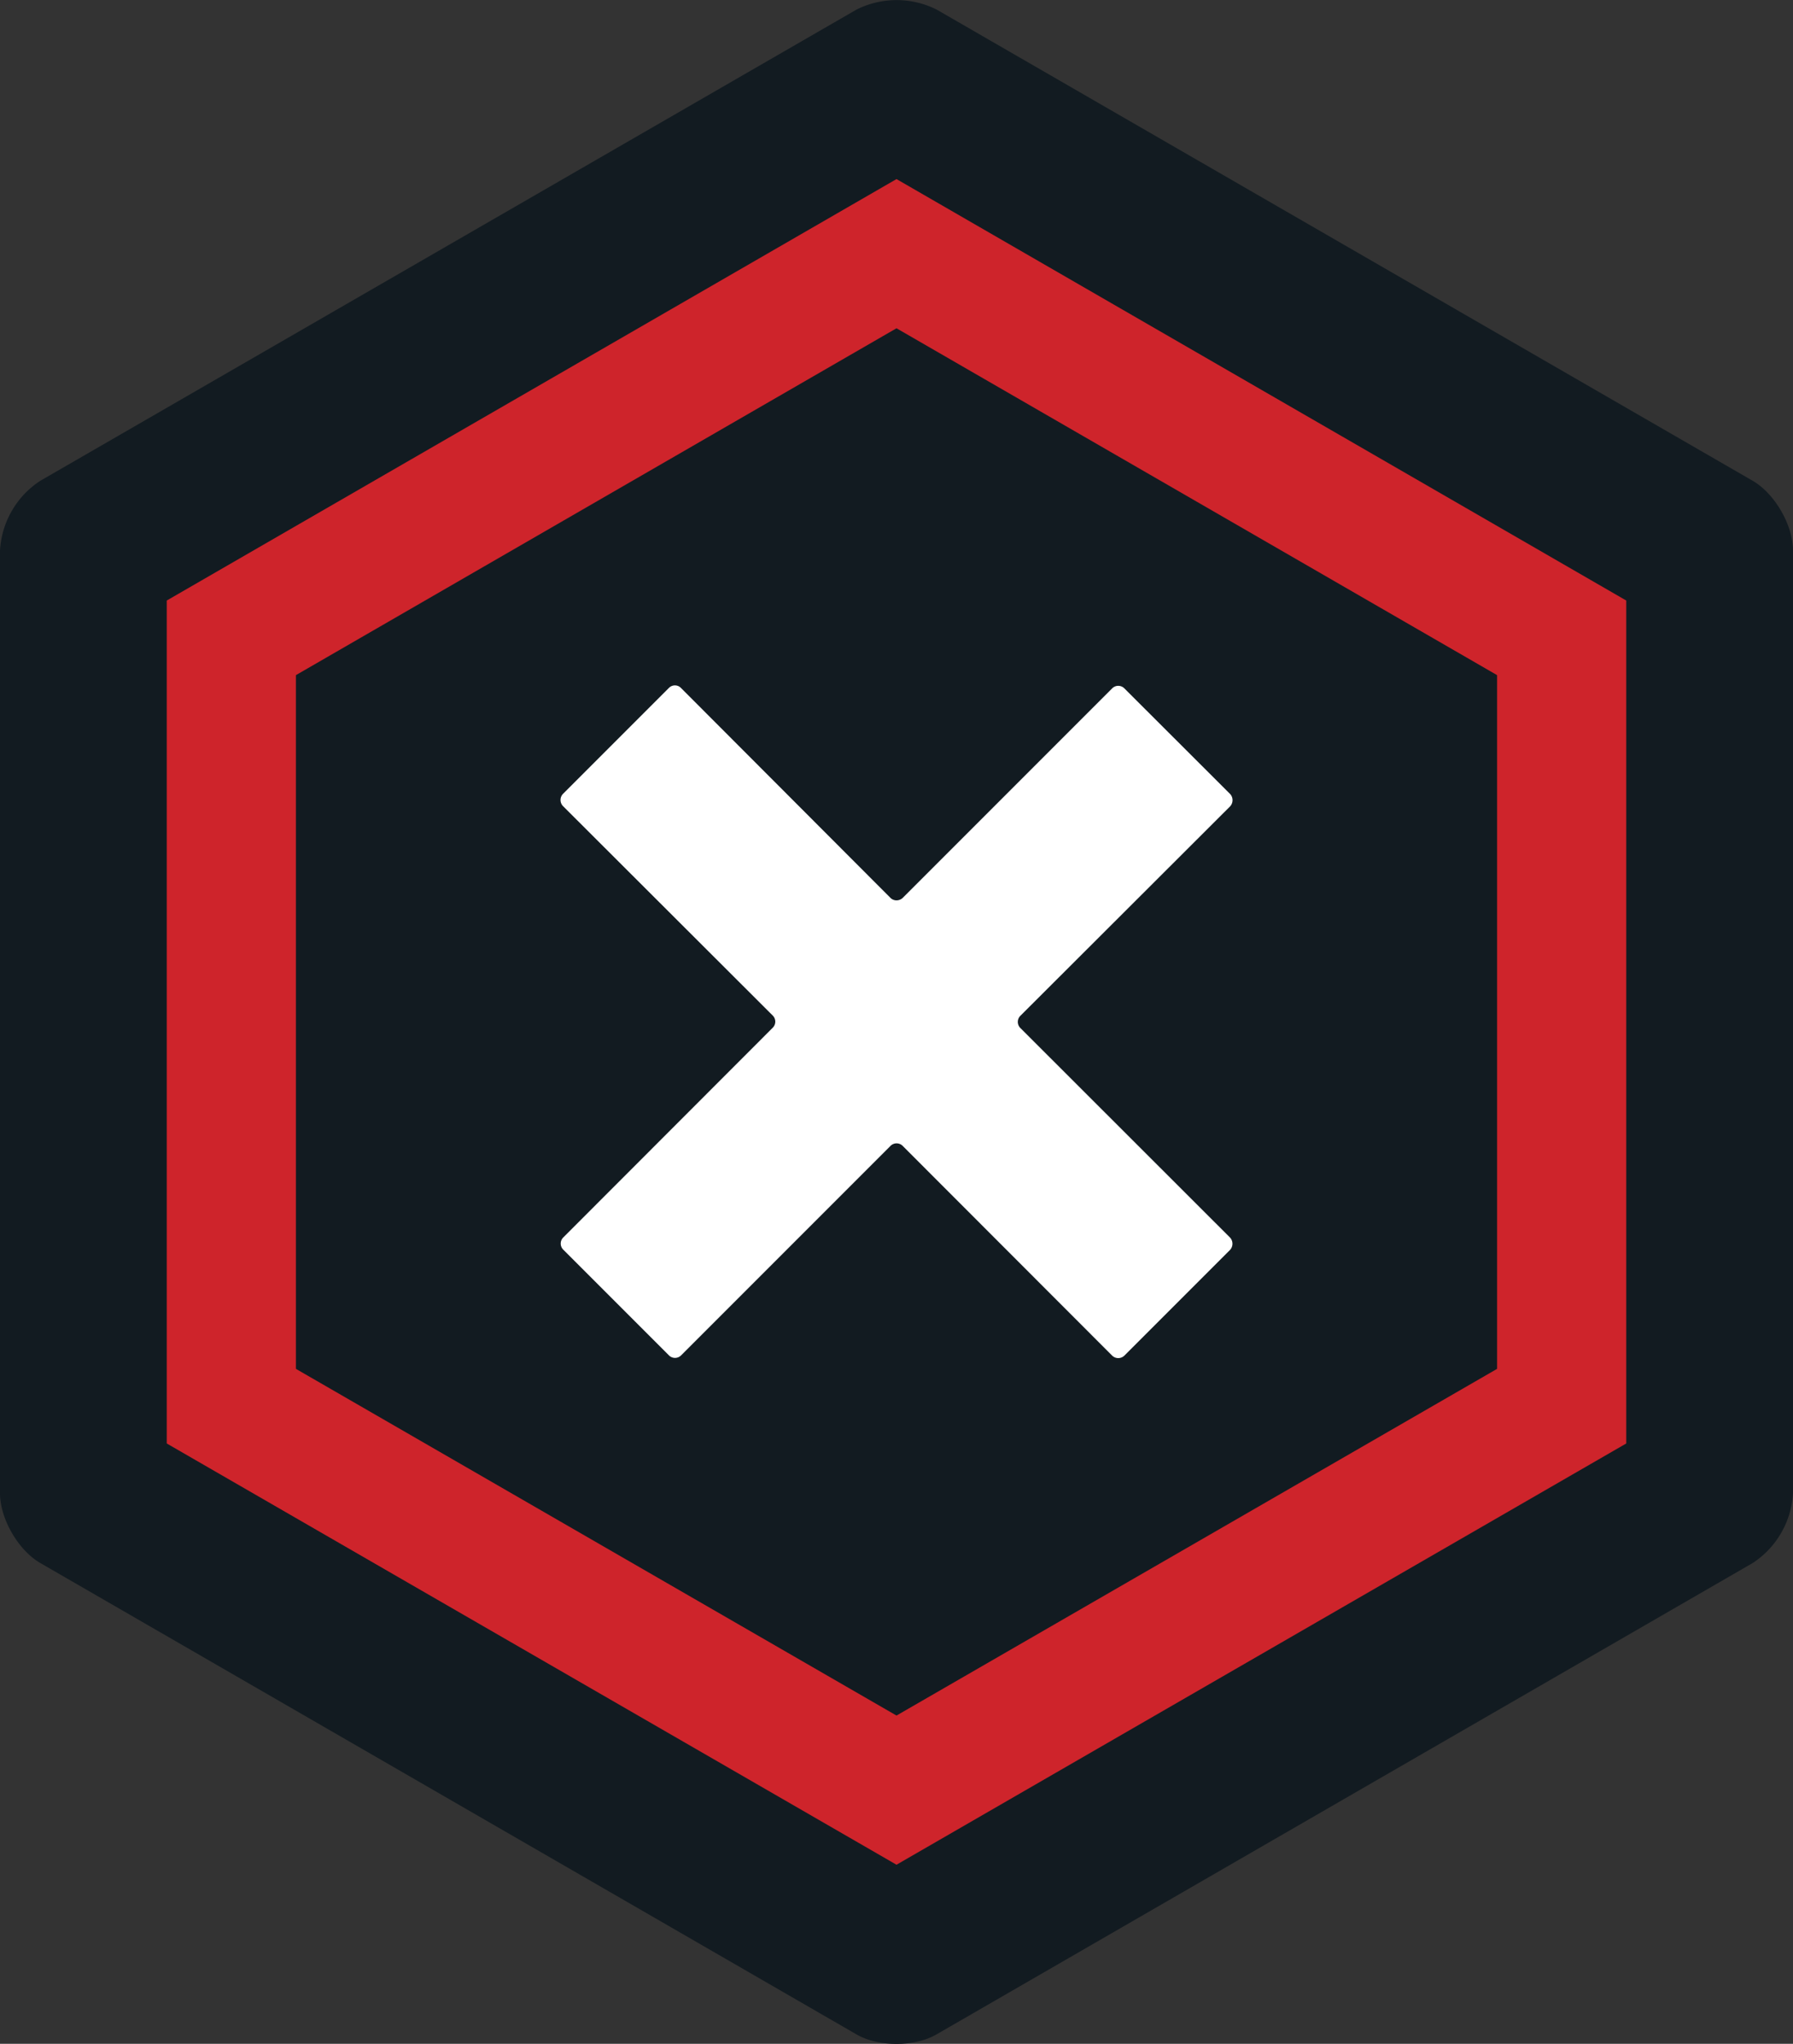<svg xmlns="http://www.w3.org/2000/svg" xml:space="preserve" fill-rule="evenodd" stroke-miterlimit="10" clip-rule="evenodd" viewBox="0 0 98.28 111.99">
  <rect x="0" y="0" width="98.28" height="111.99" fill="#333333" stroke="none"/>
  <path fill="#121b21" fill-rule="nonzero" d="M2.2 26.35A4.89 4.89 0 0 0 0 30.17v51.65c0 1.4 1 3.12 2.2 3.82l44.74 25.83c1.2.7 3.2.7 4.4 0l44.74-25.83a4.9 4.9 0 0 0 2.2-3.82V30.17c0-1.4-1-3.12-2.2-3.82L51.35.53a4.9 4.9 0 0 0-4.41 0z"/>
  <path fill="none" stroke="#ce242b" stroke-width="7.08" d="M12.68 34.95v42.1l36.46 21.04L85.6 77.05v-42.1L49.14 13.9z"/>
  <path fill="#fff" fill-rule="nonzero" d="M48.8 62.8 37.33 74.27a.47.47 0 0 1-.66 0l-5.8-5.8a.47.47 0 0 1 0-.66l11.49-11.5a.47.47 0 0 0 0-.66l-11.5-11.48a.48.48 0 0 1 0-.67l5.8-5.8a.46.46 0 0 1 .67 0l11.48 11.5c.18.18.48.18.67 0l11.48-11.48a.47.47 0 0 1 .67 0l5.8 5.79a.5.5 0 0 1 0 .67l-11.5 11.48a.47.47 0 0 0 0 .67l11.5 11.49a.5.5 0 0 1 0 .66l-5.8 5.8a.48.48 0 0 1-.67 0L49.48 62.79a.47.47 0 0 0-.67 0"/>
</svg>

